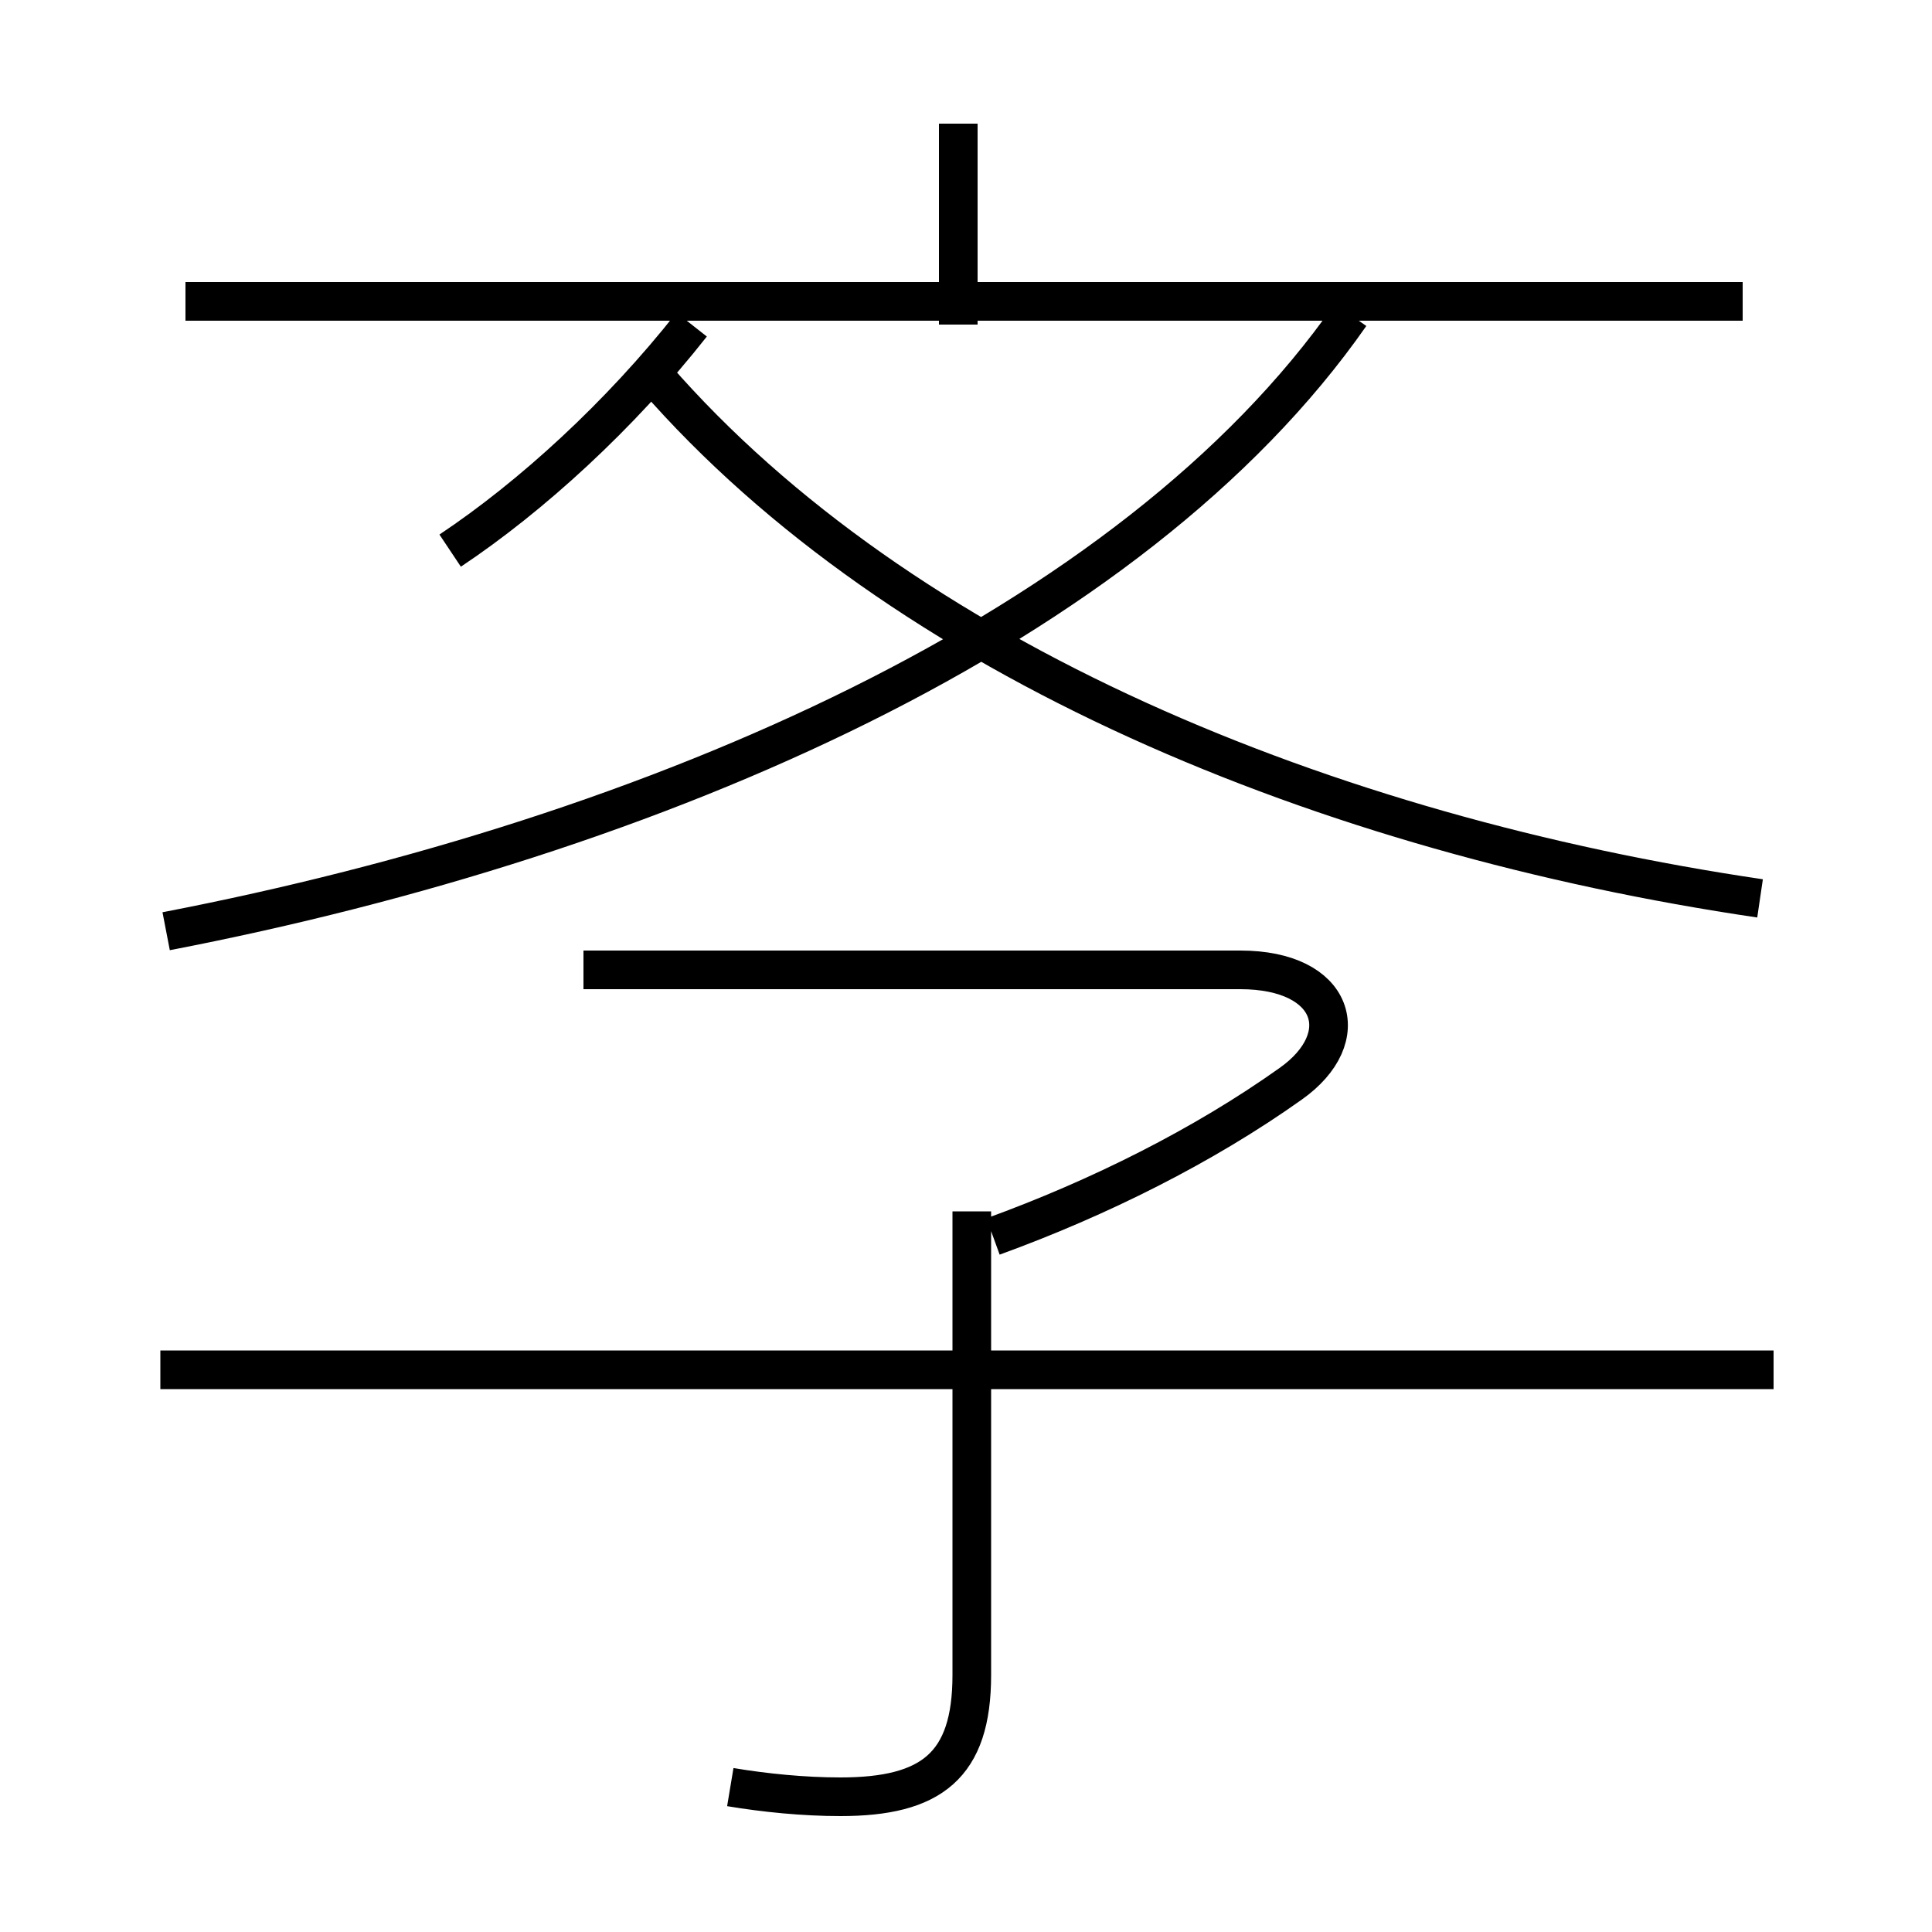 <?xml version='1.0' encoding='utf8'?>
<svg viewBox="0.0 -6.0 50.0 50.0" version="1.1" xmlns="http://www.w3.org/2000/svg">
<rect x="0.0" y="-6.0" width="50.0" height="50.0" fill="#808080" stroke="none"/>
<rect x="-1000" y="-1000" width="2000" height="2000" stroke="white" fill="white"/>
<g style="fill:white;stroke:#000000;  stroke-width:1">
<path d="M 4.3 -19.9 C 17.0 -22.35 29.3 -27.75 34.95 -35.85 M 18.9 2.25 C 19.8 2.4 20.8 2.5 21.75 2.5 C 24.1 2.5 25.15 1.7 25.15 -0.65 L 25.15 -12.65 M 45.9 -8.55 L 4.15 -8.55 M 25.7 -12.0 C 28.45 -13.0 31.15 -14.35 33.4 -15.95 C 35.1 -17.15 34.55 -18.9 32.1 -18.9 L 15.1 -18.9 M 11.65 -29.75 C 13.75 -31.15 16.05 -33.25 17.9 -35.6 M 45.55 -20.75 C 34.35 -22.4 23.35 -26.9 16.95 -34.25 M 45.1 -36.2 L 4.8 -36.2 M 24.8 -35.6 L 24.8 -40.8" transform="translate(0.0 38.0)" />
</g>
</svg>